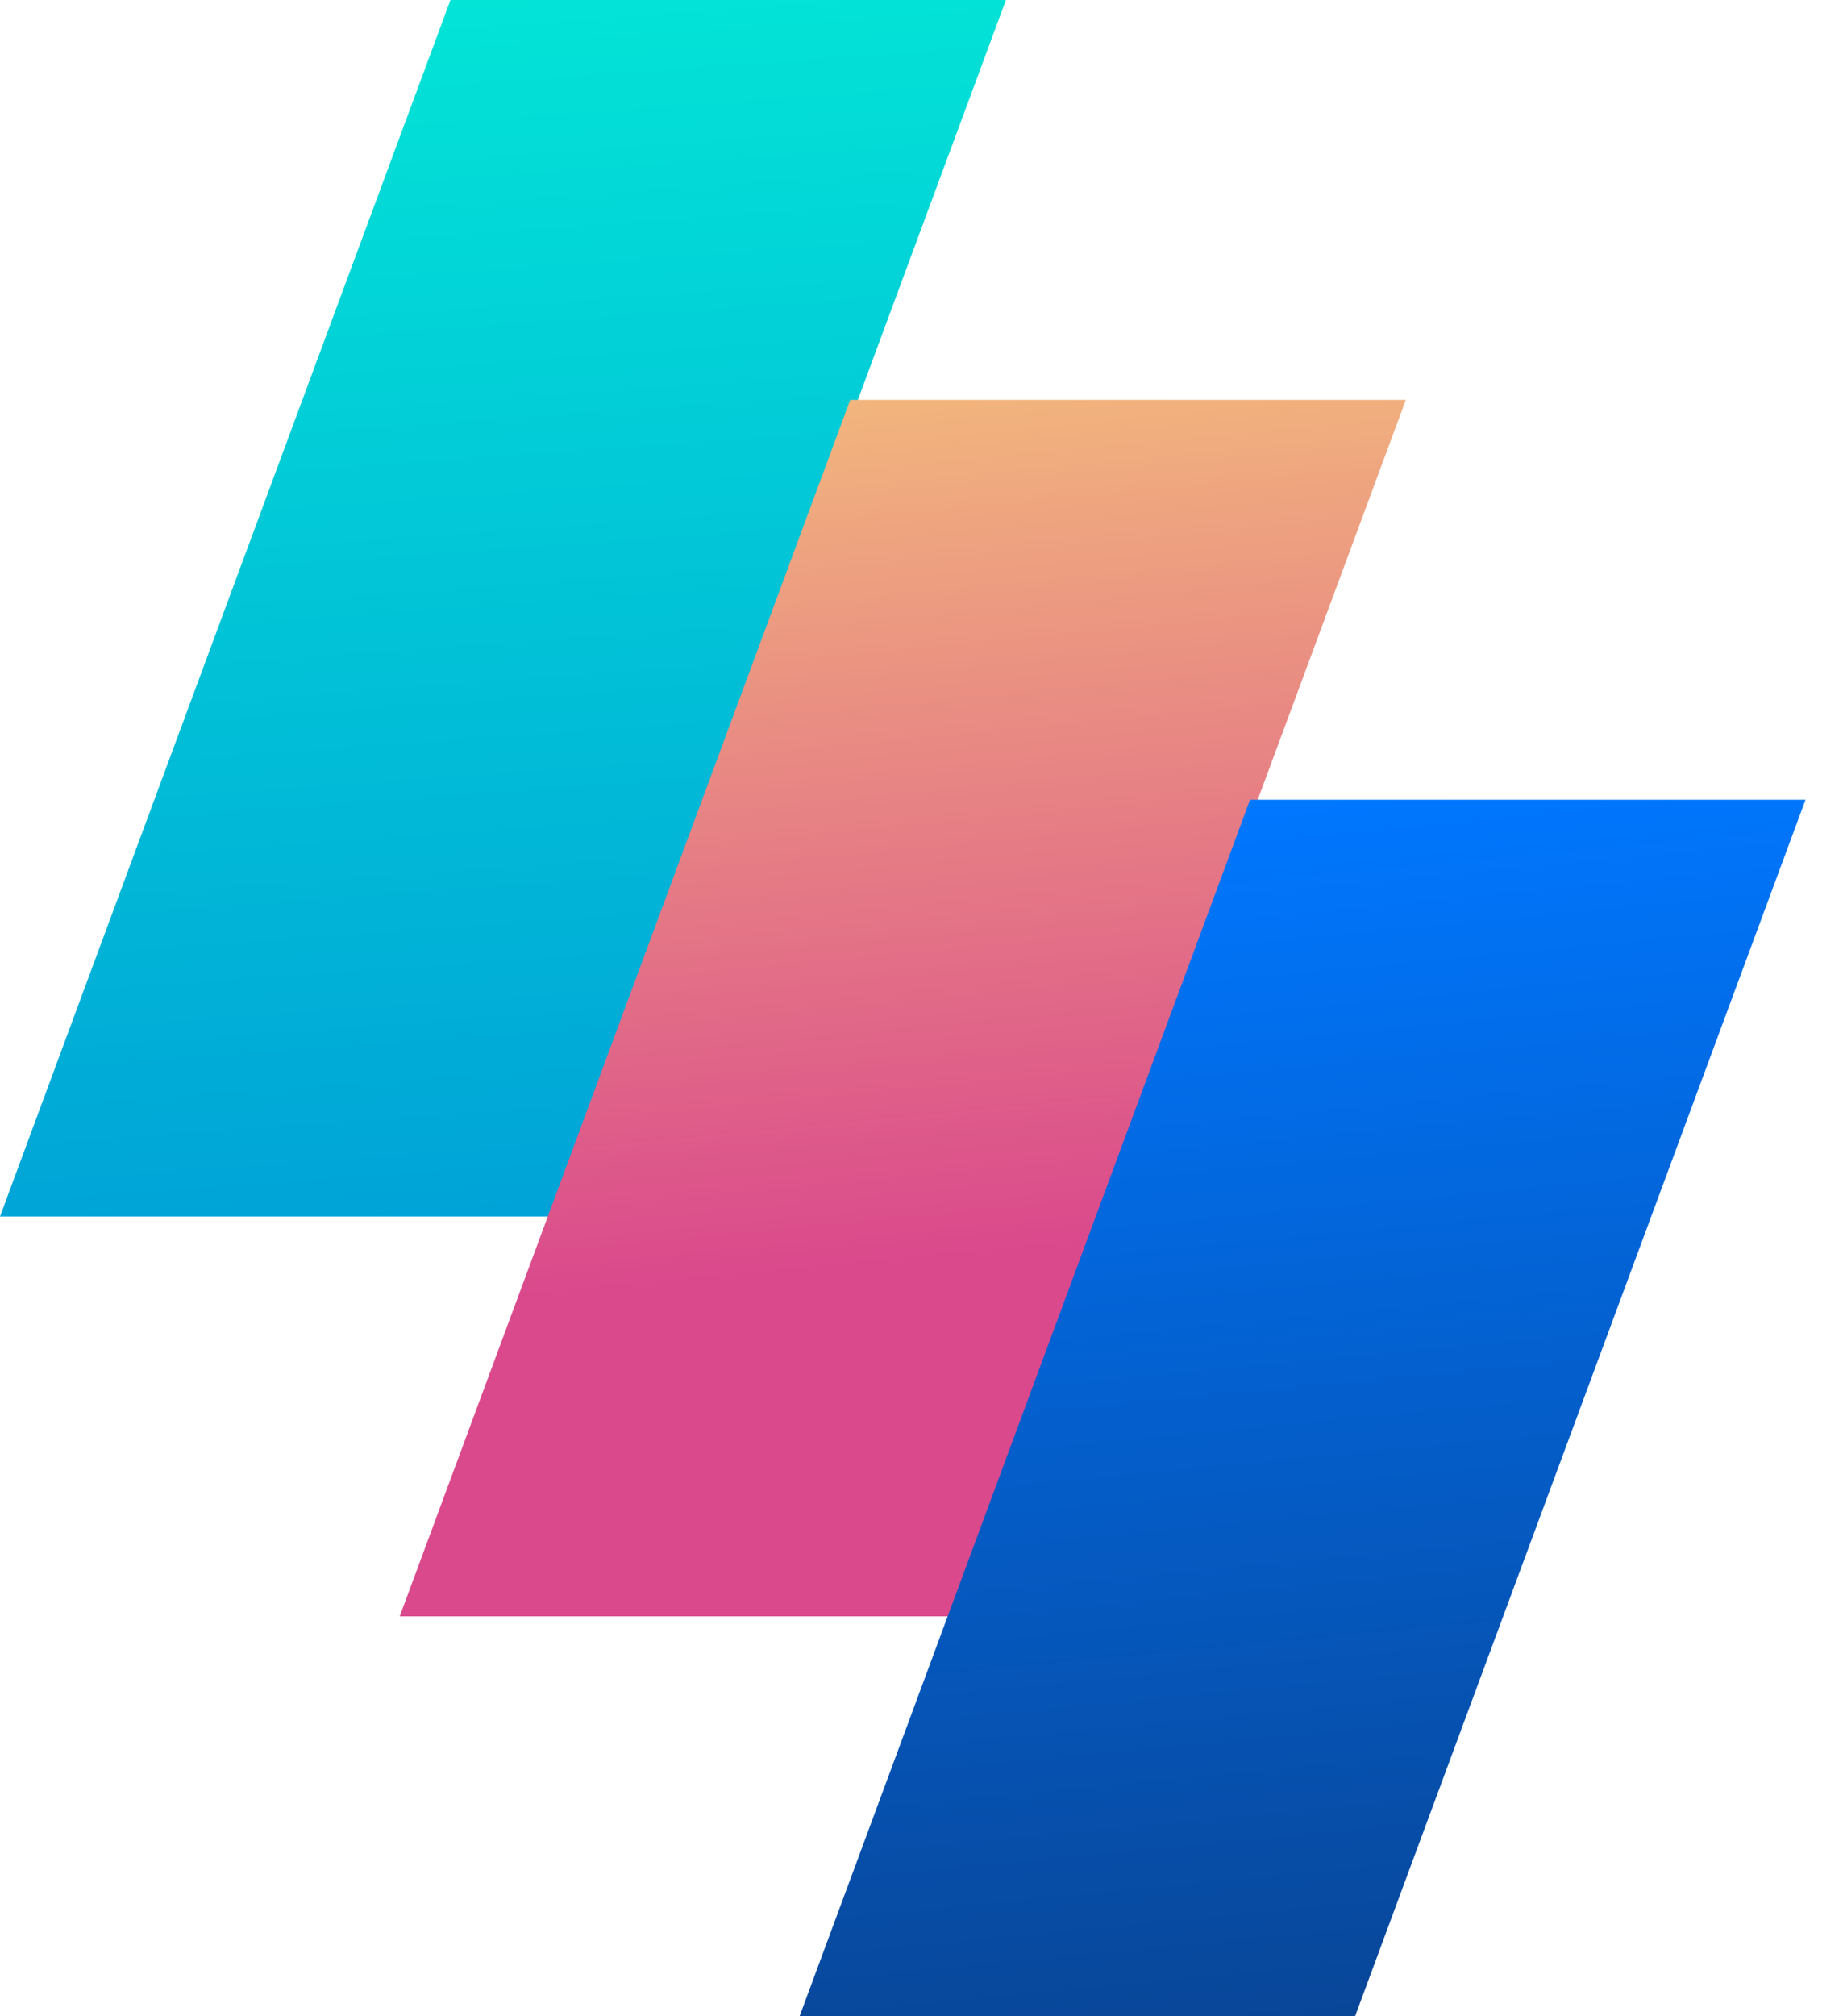 <svg width="32" height="35" fill="none" xmlns="http://www.w3.org/2000/svg"><g clip-path="url(#clip0)"><path d="M0 21.117L7.821 0h9.645L9.645 21.117H0z" fill="url(#paint0_linear)"/><path d="M6.94 28.058l7.822-21.116h9.647l-7.823 21.116H6.94z" fill="url(#paint1_linear)"/><path d="M13.883 35l7.821-21.117h9.645L23.528 35h-9.645z" fill="url(#paint2_linear)"/></g><defs><linearGradient id="paint0_linear" x1="8" y1="0" x2="9.5" y2="21" gradientUnits="userSpaceOnUse"><stop stop-color="#03E4D7"/><stop offset="1" stop-color="#00A3D7"/></linearGradient><linearGradient id="paint1_linear" x1="14.5" y1="7" x2="16.5" y2="28" gradientUnits="userSpaceOnUse"><stop stop-color="#F2B57D"/><stop offset=".708" stop-color="#DA498C"/></linearGradient><linearGradient id="paint2_linear" x1="23.5" y1="35" x2="21.5" y2="14" gradientUnits="userSpaceOnUse"><stop stop-color="#084698"/><stop offset="1" stop-color="#07F"/></linearGradient><clipPath id="clip0"><path fill="#fff" d="M0 0h31.441v35H0z"/></clipPath></defs></svg>